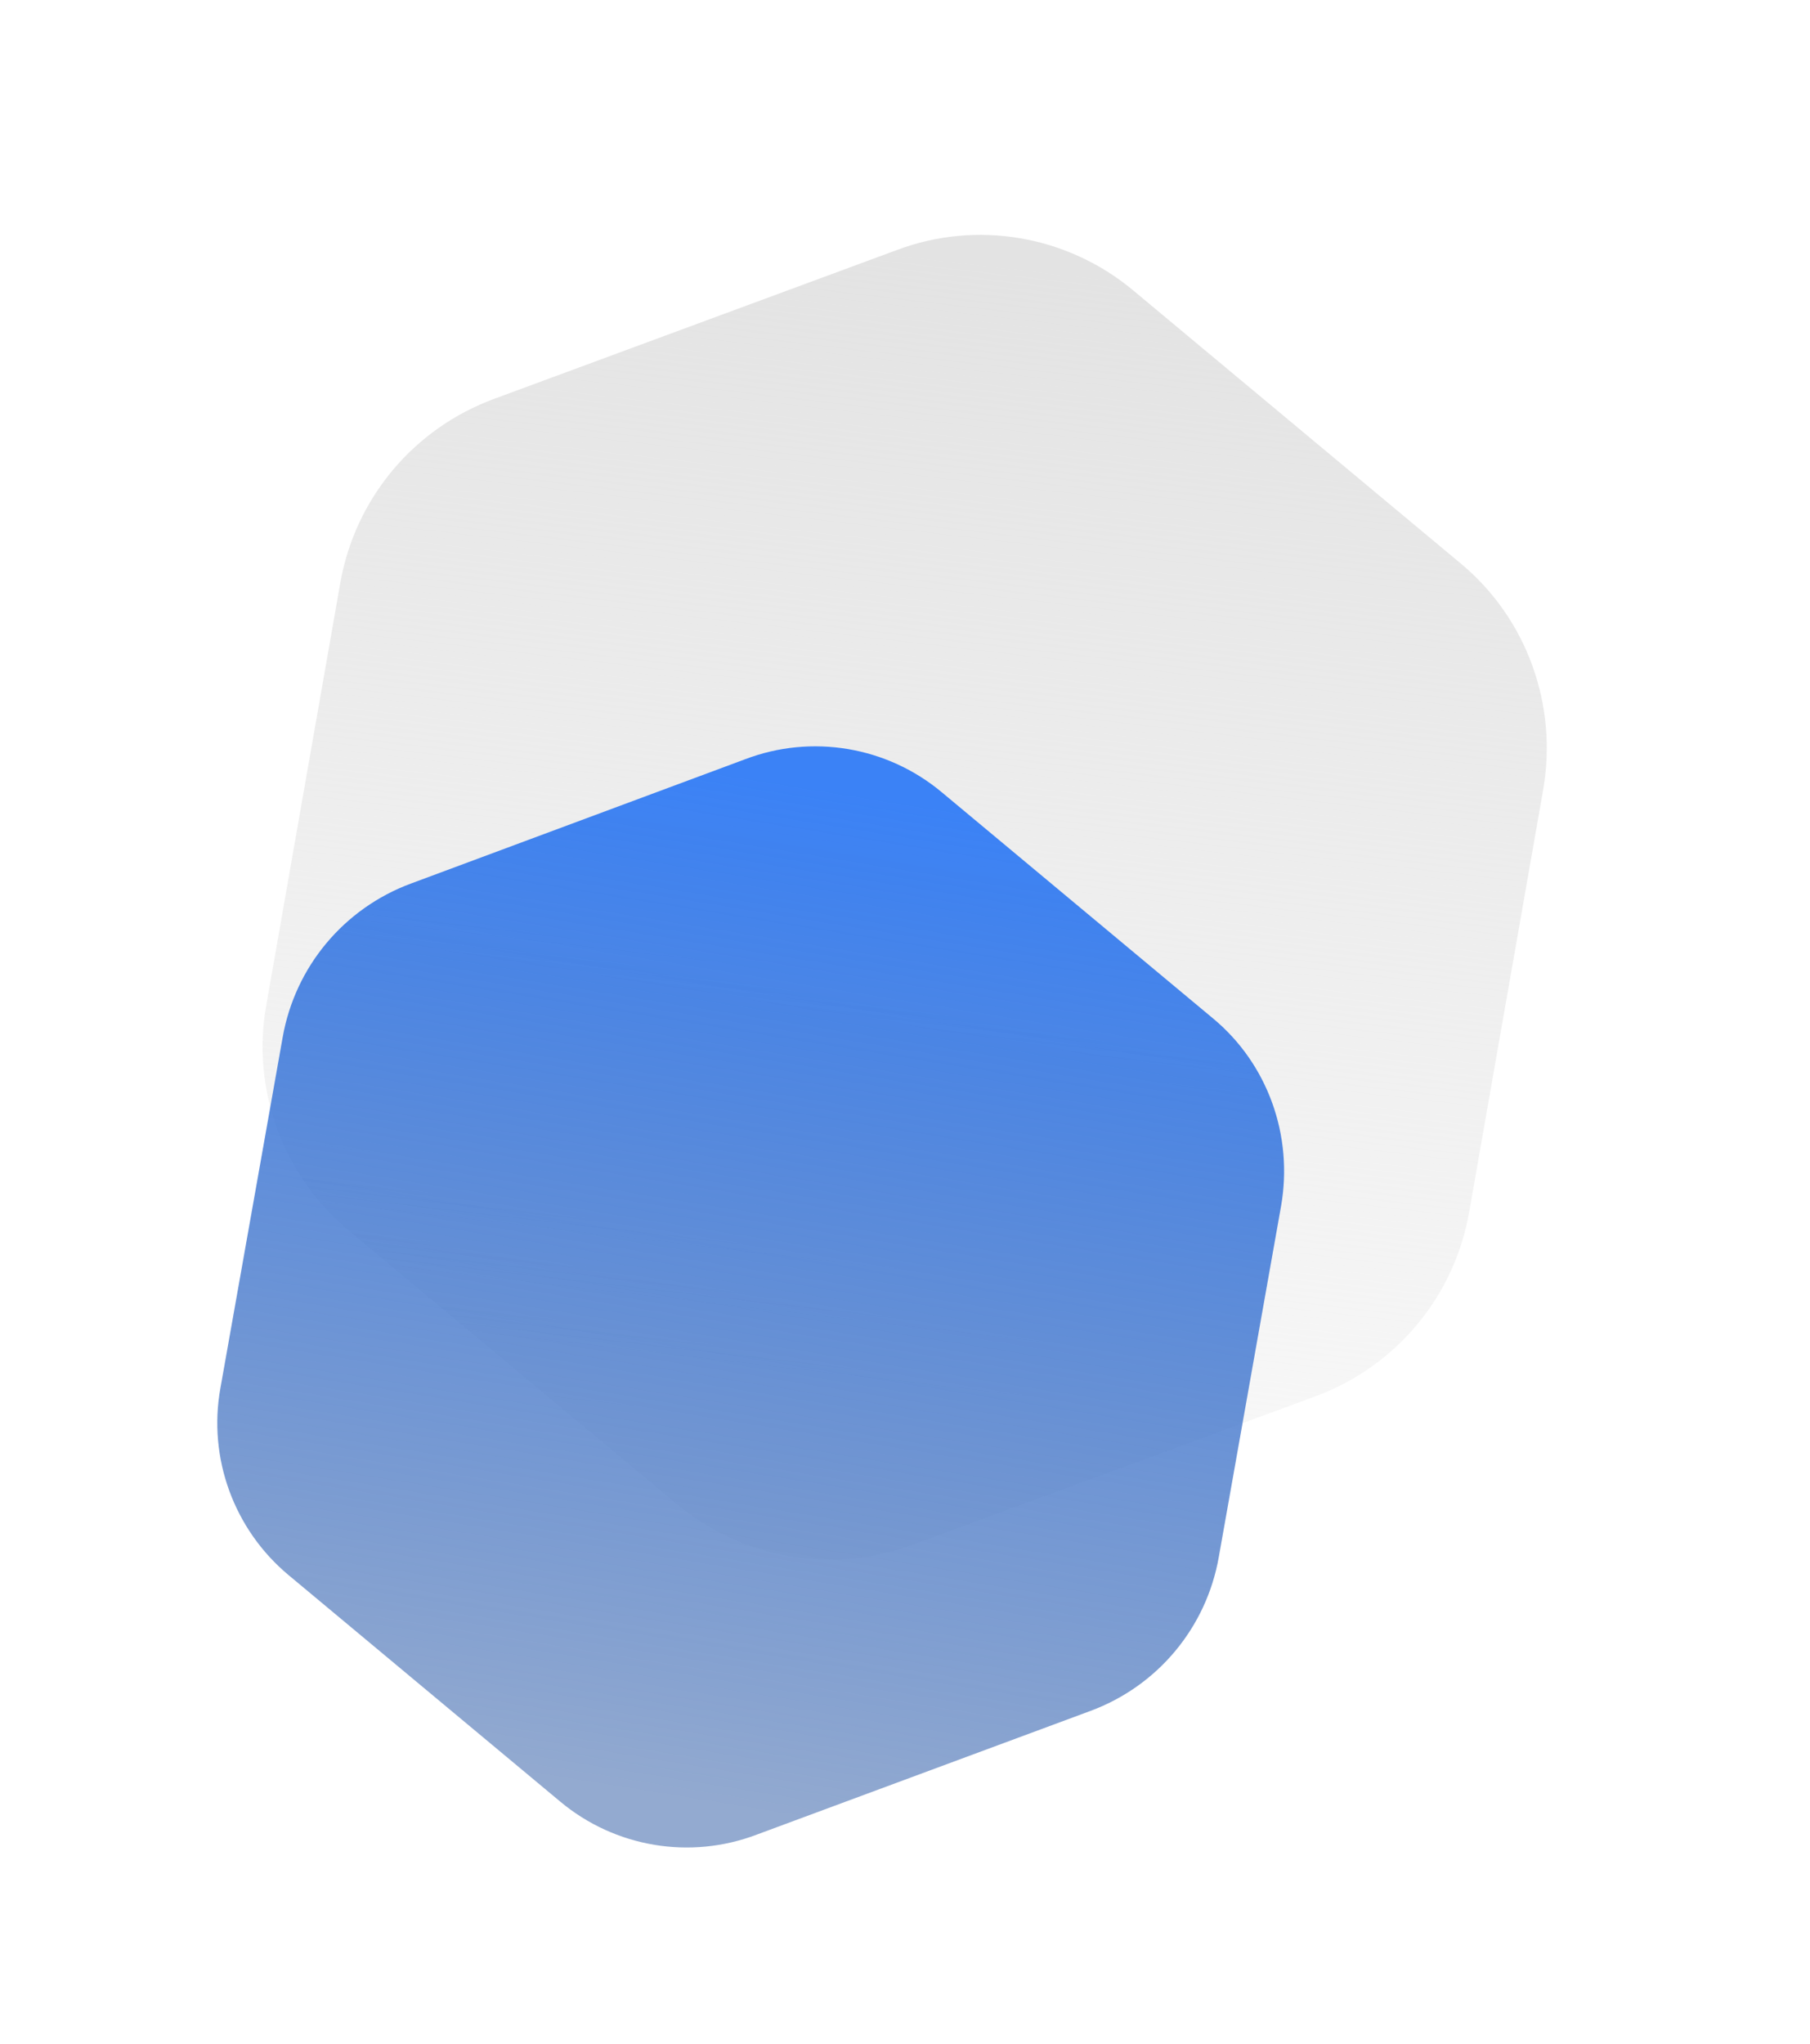 <svg width="380" height="429" viewBox="0 0 380 429" fill="none" xmlns="http://www.w3.org/2000/svg">
<path d="M73.246 258.262L142.101 315.647C155.998 327.229 175.001 330.447 191.835 324.071L276.083 293.06C293.075 286.815 305.365 272.087 308.46 254.261L323.985 165.706C327.08 147.879 320.499 129.775 306.76 118.324L237.905 60.939C224.008 49.357 205.005 46.139 188.171 52.515L103.79 83.685C86.798 89.929 74.508 104.657 71.414 122.484L55.888 211.039C52.768 228.576 59.349 246.68 73.246 258.262Z" fill="url(#paint0_linear_1269_21573)"/>
<path d="M60.584 330.544L117.635 378.092C129.15 387.689 144.921 390.324 158.911 384.992L228.921 359.051C243.042 353.827 253.276 341.564 255.881 326.743L268.95 253.123C271.556 238.303 266.129 223.272 254.745 213.784L197.693 166.236C186.178 156.64 170.408 154.004 156.418 159.337L86.297 185.409C72.177 190.633 61.943 202.896 59.338 217.717L46.269 291.337C43.642 305.916 49.069 320.947 60.584 330.544Z" fill="url(#paint1_linear_1269_21573)"/>
<defs>
<linearGradient id="paint0_linear_1269_21573" x1="203.506" y1="54.806" x2="172.897" y2="317.318" gradientUnits="userSpaceOnUse">
<stop stop-color="#E3E3E3"/>
<stop offset="1" stop-color="#E3E3E3" stop-opacity="0.2"/>
</linearGradient>
<linearGradient id="paint1_linear_1269_21573" x1="183.923" y1="167.113" x2="149.537" y2="379.68" gradientUnits="userSpaceOnUse">
<stop stop-color="#3B82F6"/>
<stop offset="1" stop-color="#2755A1" stop-opacity="0.5"/>
</linearGradient>
</defs>
</svg>
